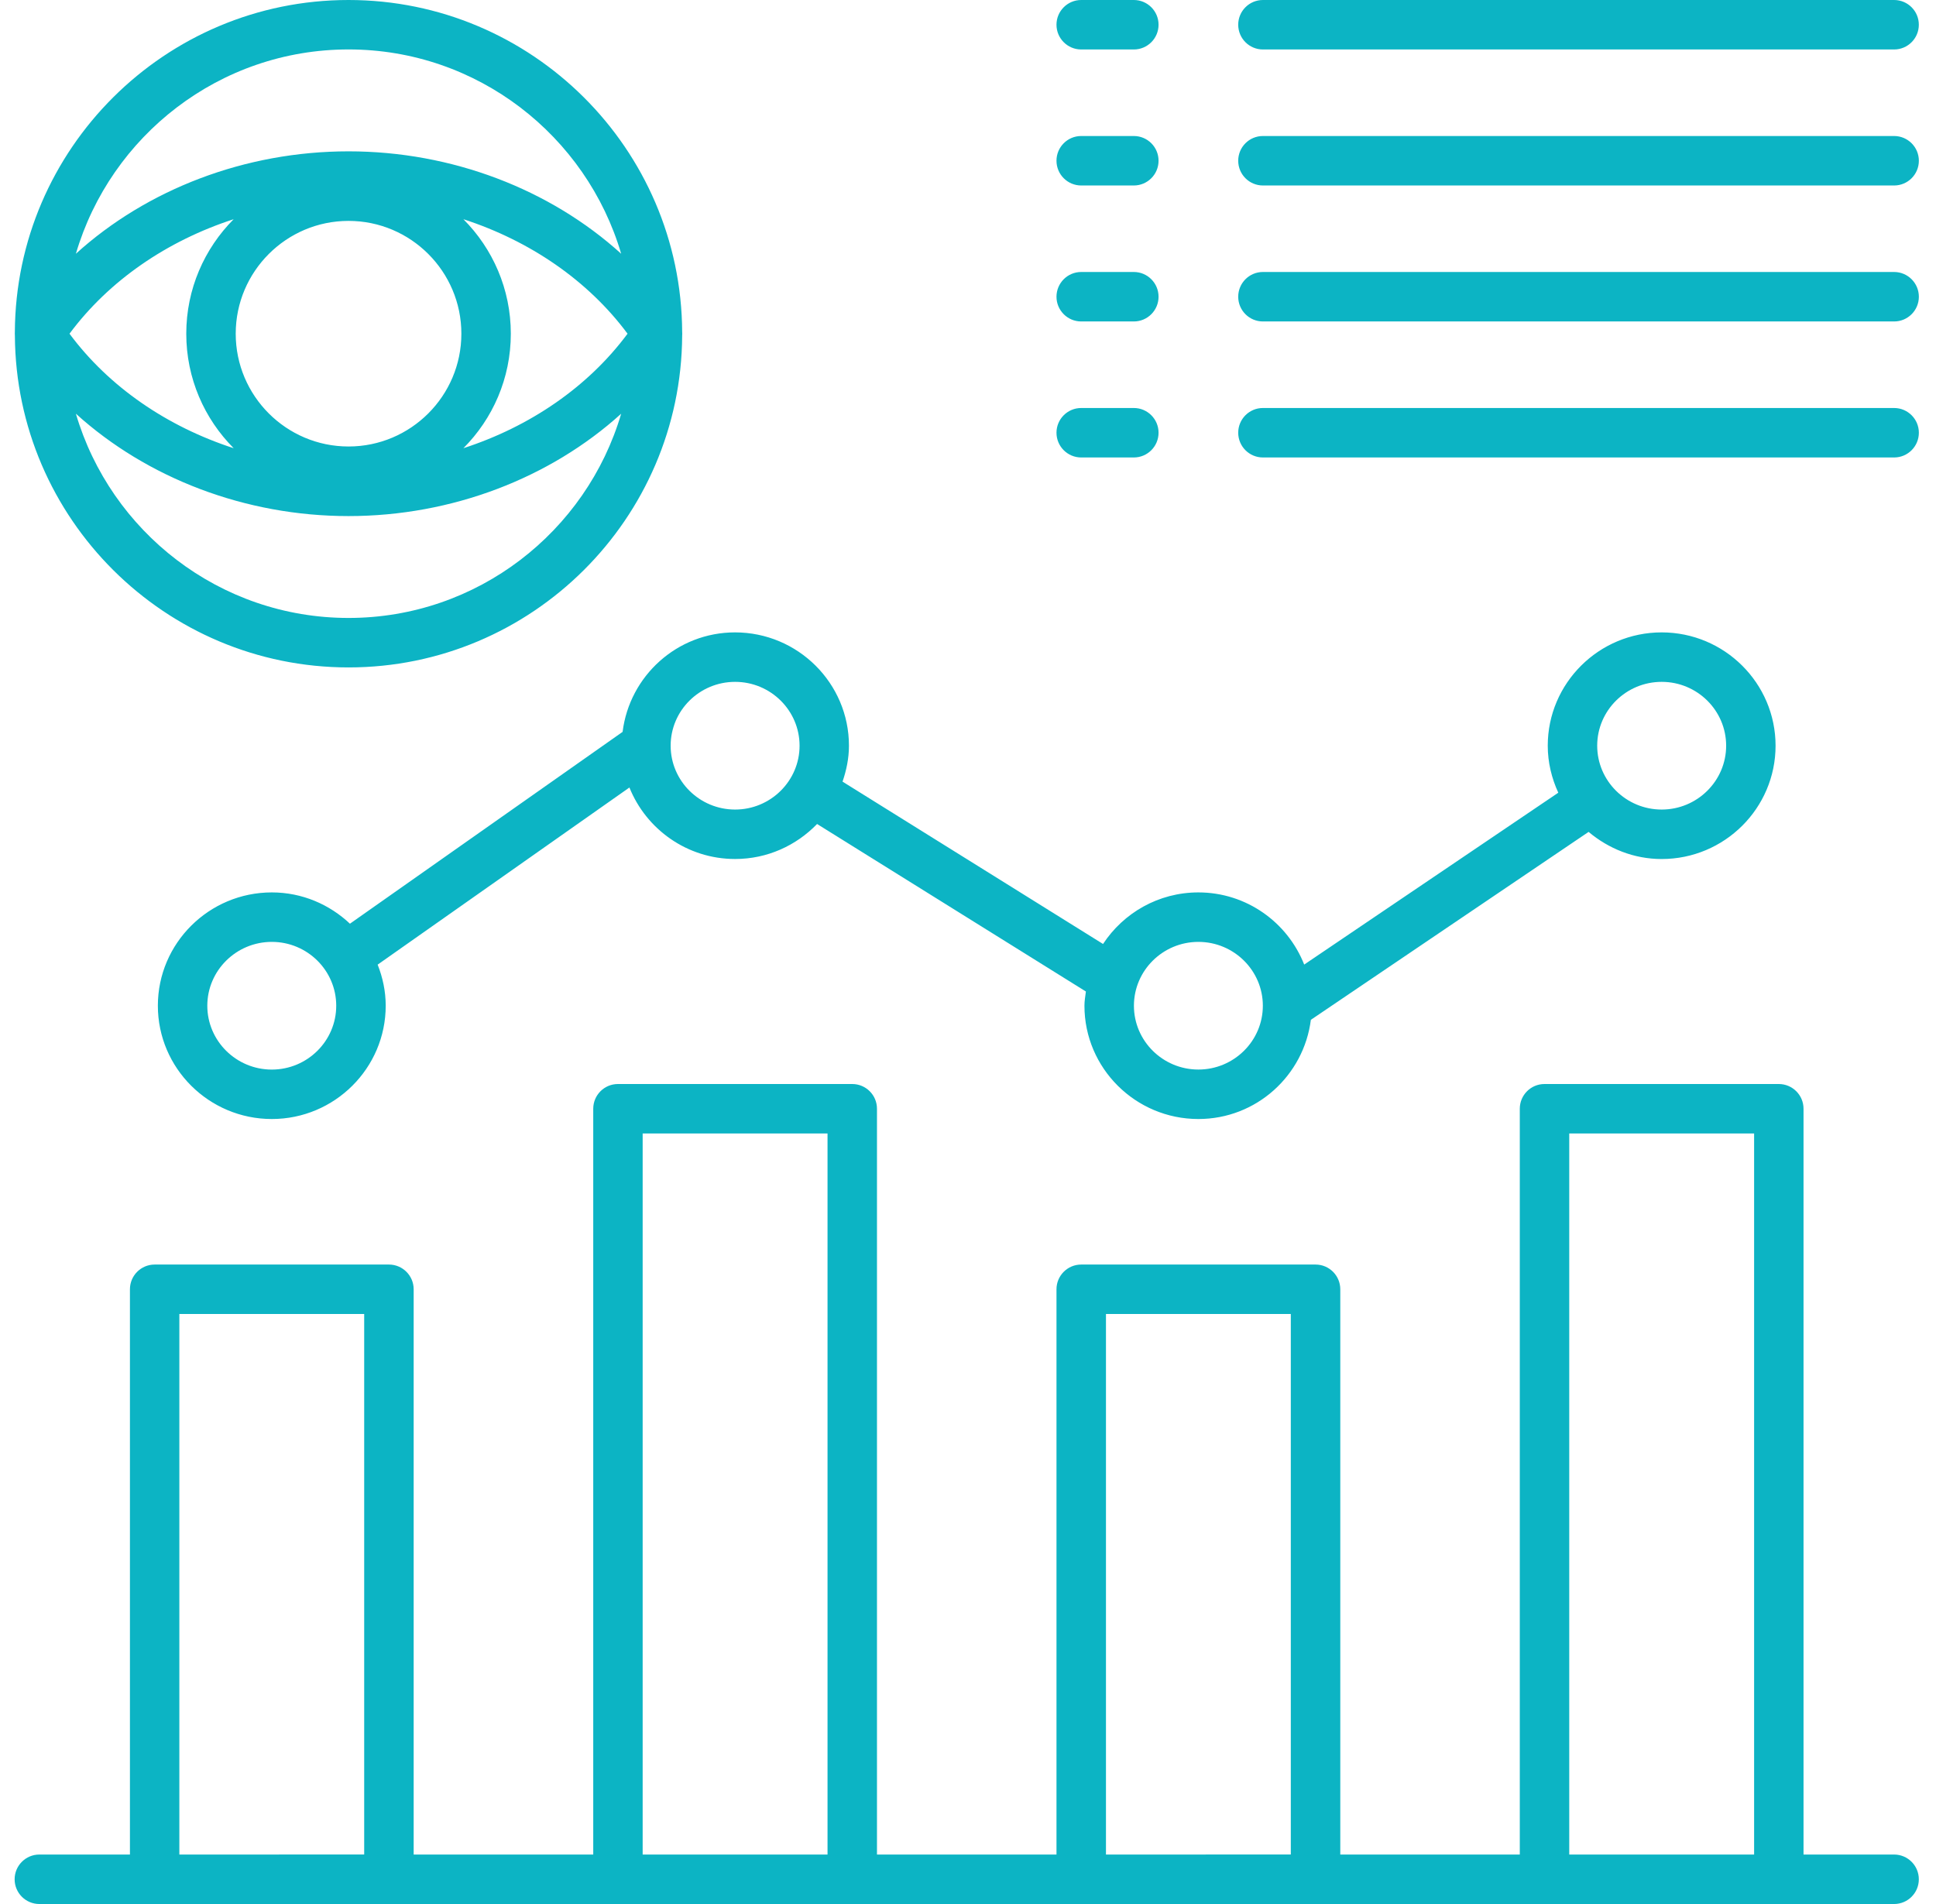 <svg width="61" height="60" viewBox="0 0 61 60" fill="none" xmlns="http://www.w3.org/2000/svg"><path d="M59.68 58.441H56.826V34.939C56.826 34.509 56.477 34.16 56.047 34.16H48.664C48.234 34.16 47.886 34.509 47.886 34.939V58.441H42.23V40.629C42.23 40.198 41.881 39.849 41.451 39.849H34.067C33.637 39.849 33.288 40.198 33.288 40.629V58.441H27.632V34.939C27.632 34.509 27.283 34.16 26.853 34.16H19.47C19.04 34.16 18.692 34.509 18.692 34.939V58.441H13.034V40.629C13.034 40.198 12.685 39.849 12.255 39.849H4.873C4.442 39.849 4.094 40.198 4.094 40.629V58.441H1.24C0.81 58.441 0.461 58.79 0.461 59.221C0.461 59.651 0.81 60 1.24 60H4.873H12.255H19.47H26.852H34.067H41.45H48.664H56.047H59.68C60.11 60 60.459 59.651 60.459 59.221C60.459 58.79 60.11 58.441 59.68 58.441ZM5.651 58.441V41.407H11.475V58.44L5.651 58.441ZM20.249 58.441V35.719H26.074V58.441H20.249ZM34.847 58.441V41.407H40.671V58.44L34.847 58.441ZM49.444 58.441V35.719H55.269V58.441H49.444ZM19.617 23.063L11.026 29.108C10.382 28.501 9.519 28.122 8.564 28.122C6.585 28.122 4.974 29.724 4.974 31.692C4.974 33.661 6.584 35.263 8.564 35.263C10.543 35.263 12.153 33.66 12.153 31.692C12.153 31.235 12.058 30.8 11.899 30.398L19.832 24.816C20.361 26.133 21.651 27.069 23.162 27.069C24.178 27.069 25.091 26.643 25.745 25.966L34.215 31.245C34.196 31.393 34.169 31.539 34.169 31.693C34.169 33.661 35.779 35.263 37.759 35.263C39.585 35.263 41.08 33.894 41.303 32.137L50.054 26.215C50.679 26.74 51.476 27.07 52.356 27.07C54.336 27.07 55.945 25.468 55.945 23.499C55.945 21.53 54.336 19.928 52.356 19.928C50.377 19.928 48.767 21.53 48.767 23.499C48.767 24.028 48.891 24.527 49.099 24.98L41.093 30.396C40.57 29.068 39.276 28.122 37.758 28.122C36.501 28.122 35.396 28.771 34.755 29.747L26.547 24.631C26.669 24.273 26.749 23.897 26.749 23.499C26.749 21.53 25.14 19.928 23.16 19.928C21.333 19.928 19.836 21.301 19.617 23.063ZM52.357 21.487C53.477 21.487 54.388 22.389 54.388 23.499C54.388 24.608 53.476 25.511 52.357 25.511C51.236 25.511 50.325 24.608 50.325 23.499C50.325 22.389 51.236 21.487 52.357 21.487ZM37.759 29.681C38.879 29.681 39.79 30.584 39.79 31.693C39.79 32.802 38.878 33.704 37.759 33.704C36.639 33.704 35.728 32.802 35.728 31.693C35.728 30.584 36.639 29.681 37.759 29.681ZM8.564 33.705C7.444 33.705 6.532 32.802 6.532 31.693C6.532 30.584 7.444 29.681 8.564 29.681C9.684 29.681 10.594 30.583 10.594 31.693C10.594 32.802 9.684 33.705 8.564 33.705ZM23.162 21.487C24.282 21.487 25.193 22.389 25.193 23.499C25.193 24.608 24.281 25.511 23.162 25.511C22.041 25.511 21.131 24.608 21.131 23.499C21.131 22.389 22.042 21.487 23.162 21.487ZM0.469 10.576C0.502 16.346 5.203 21.032 10.982 21.032C16.76 21.032 21.462 16.346 21.494 10.576C21.497 10.536 21.497 10.497 21.494 10.457C21.462 4.686 16.76 0 10.981 0C5.202 0 0.5 4.686 0.468 10.457C0.466 10.497 0.466 10.536 0.469 10.576ZM10.982 6.961C12.942 6.961 14.537 8.555 14.537 10.516C14.537 12.476 12.942 14.07 10.982 14.07C9.021 14.07 7.427 12.476 7.427 10.516C7.427 8.556 9.021 6.961 10.982 6.961ZM14.601 6.908C16.696 7.588 18.527 8.838 19.773 10.516C18.527 12.195 16.696 13.444 14.601 14.124C15.524 13.199 16.095 11.923 16.095 10.516C16.095 9.109 15.524 7.834 14.601 6.908ZM7.363 14.124C5.268 13.444 3.436 12.195 2.19 10.516C3.436 8.838 5.267 7.588 7.362 6.908C6.44 7.834 5.869 9.109 5.869 10.516C5.869 11.923 6.44 13.199 7.363 14.124ZM10.982 19.473C6.918 19.473 3.484 16.751 2.391 13.037C4.631 15.066 7.724 16.263 10.981 16.263C14.239 16.263 17.332 15.066 19.572 13.037C18.48 16.751 15.045 19.473 10.982 19.473ZM10.982 1.558C15.045 1.558 18.48 4.281 19.572 7.996C17.332 5.965 14.239 4.769 10.982 4.769C7.724 4.769 4.631 5.965 2.391 7.996C3.484 4.281 6.918 1.558 10.982 1.558ZM60.46 5.065C60.46 5.496 60.111 5.845 59.681 5.845H39.793C39.362 5.845 39.014 5.496 39.014 5.065C39.014 4.634 39.362 4.286 39.793 4.286H59.68C60.11 4.286 60.46 4.635 60.46 5.065ZM33.288 5.065C33.288 4.634 33.637 4.286 34.067 4.286H35.725C36.155 4.286 36.504 4.634 36.504 5.065C36.504 5.496 36.155 5.845 35.725 5.845H34.067C33.637 5.845 33.288 5.496 33.288 5.065ZM33.288 9.351C33.288 8.92 33.637 8.571 34.067 8.571H35.725C36.155 8.571 36.504 8.92 36.504 9.351C36.504 9.781 36.155 10.13 35.725 10.13H34.067C33.637 10.13 33.288 9.781 33.288 9.351ZM60.46 9.351C60.46 9.781 60.111 10.13 59.681 10.13H39.793C39.362 10.13 39.014 9.781 39.014 9.351C39.014 8.92 39.362 8.571 39.793 8.571H59.68C60.11 8.571 60.46 8.92 60.46 9.351ZM60.46 13.636C60.46 14.067 60.111 14.416 59.681 14.416H39.793C39.362 14.416 39.014 14.067 39.014 13.636C39.014 13.206 39.362 12.857 39.793 12.857H59.68C60.11 12.857 60.46 13.206 60.46 13.636ZM33.288 13.636C33.288 13.206 33.637 12.857 34.067 12.857H35.725C36.155 12.857 36.504 13.206 36.504 13.636C36.504 14.067 36.155 14.416 35.725 14.416H34.067C33.637 14.416 33.288 14.067 33.288 13.636ZM33.288 0.779C33.288 0.349 33.637 0 34.067 0H35.725C36.155 0 36.504 0.349 36.504 0.779C36.504 1.21 36.155 1.559 35.725 1.559H34.067C33.637 1.559 33.288 1.21 33.288 0.779ZM39.014 0.779C39.014 0.349 39.362 0 39.793 0H59.68C60.11 0 60.459 0.349 60.459 0.779C60.459 1.21 60.11 1.559 59.68 1.559H39.793C39.362 1.559 39.014 1.21 39.014 0.779Z" fill="#0CB4C4"></path></svg>